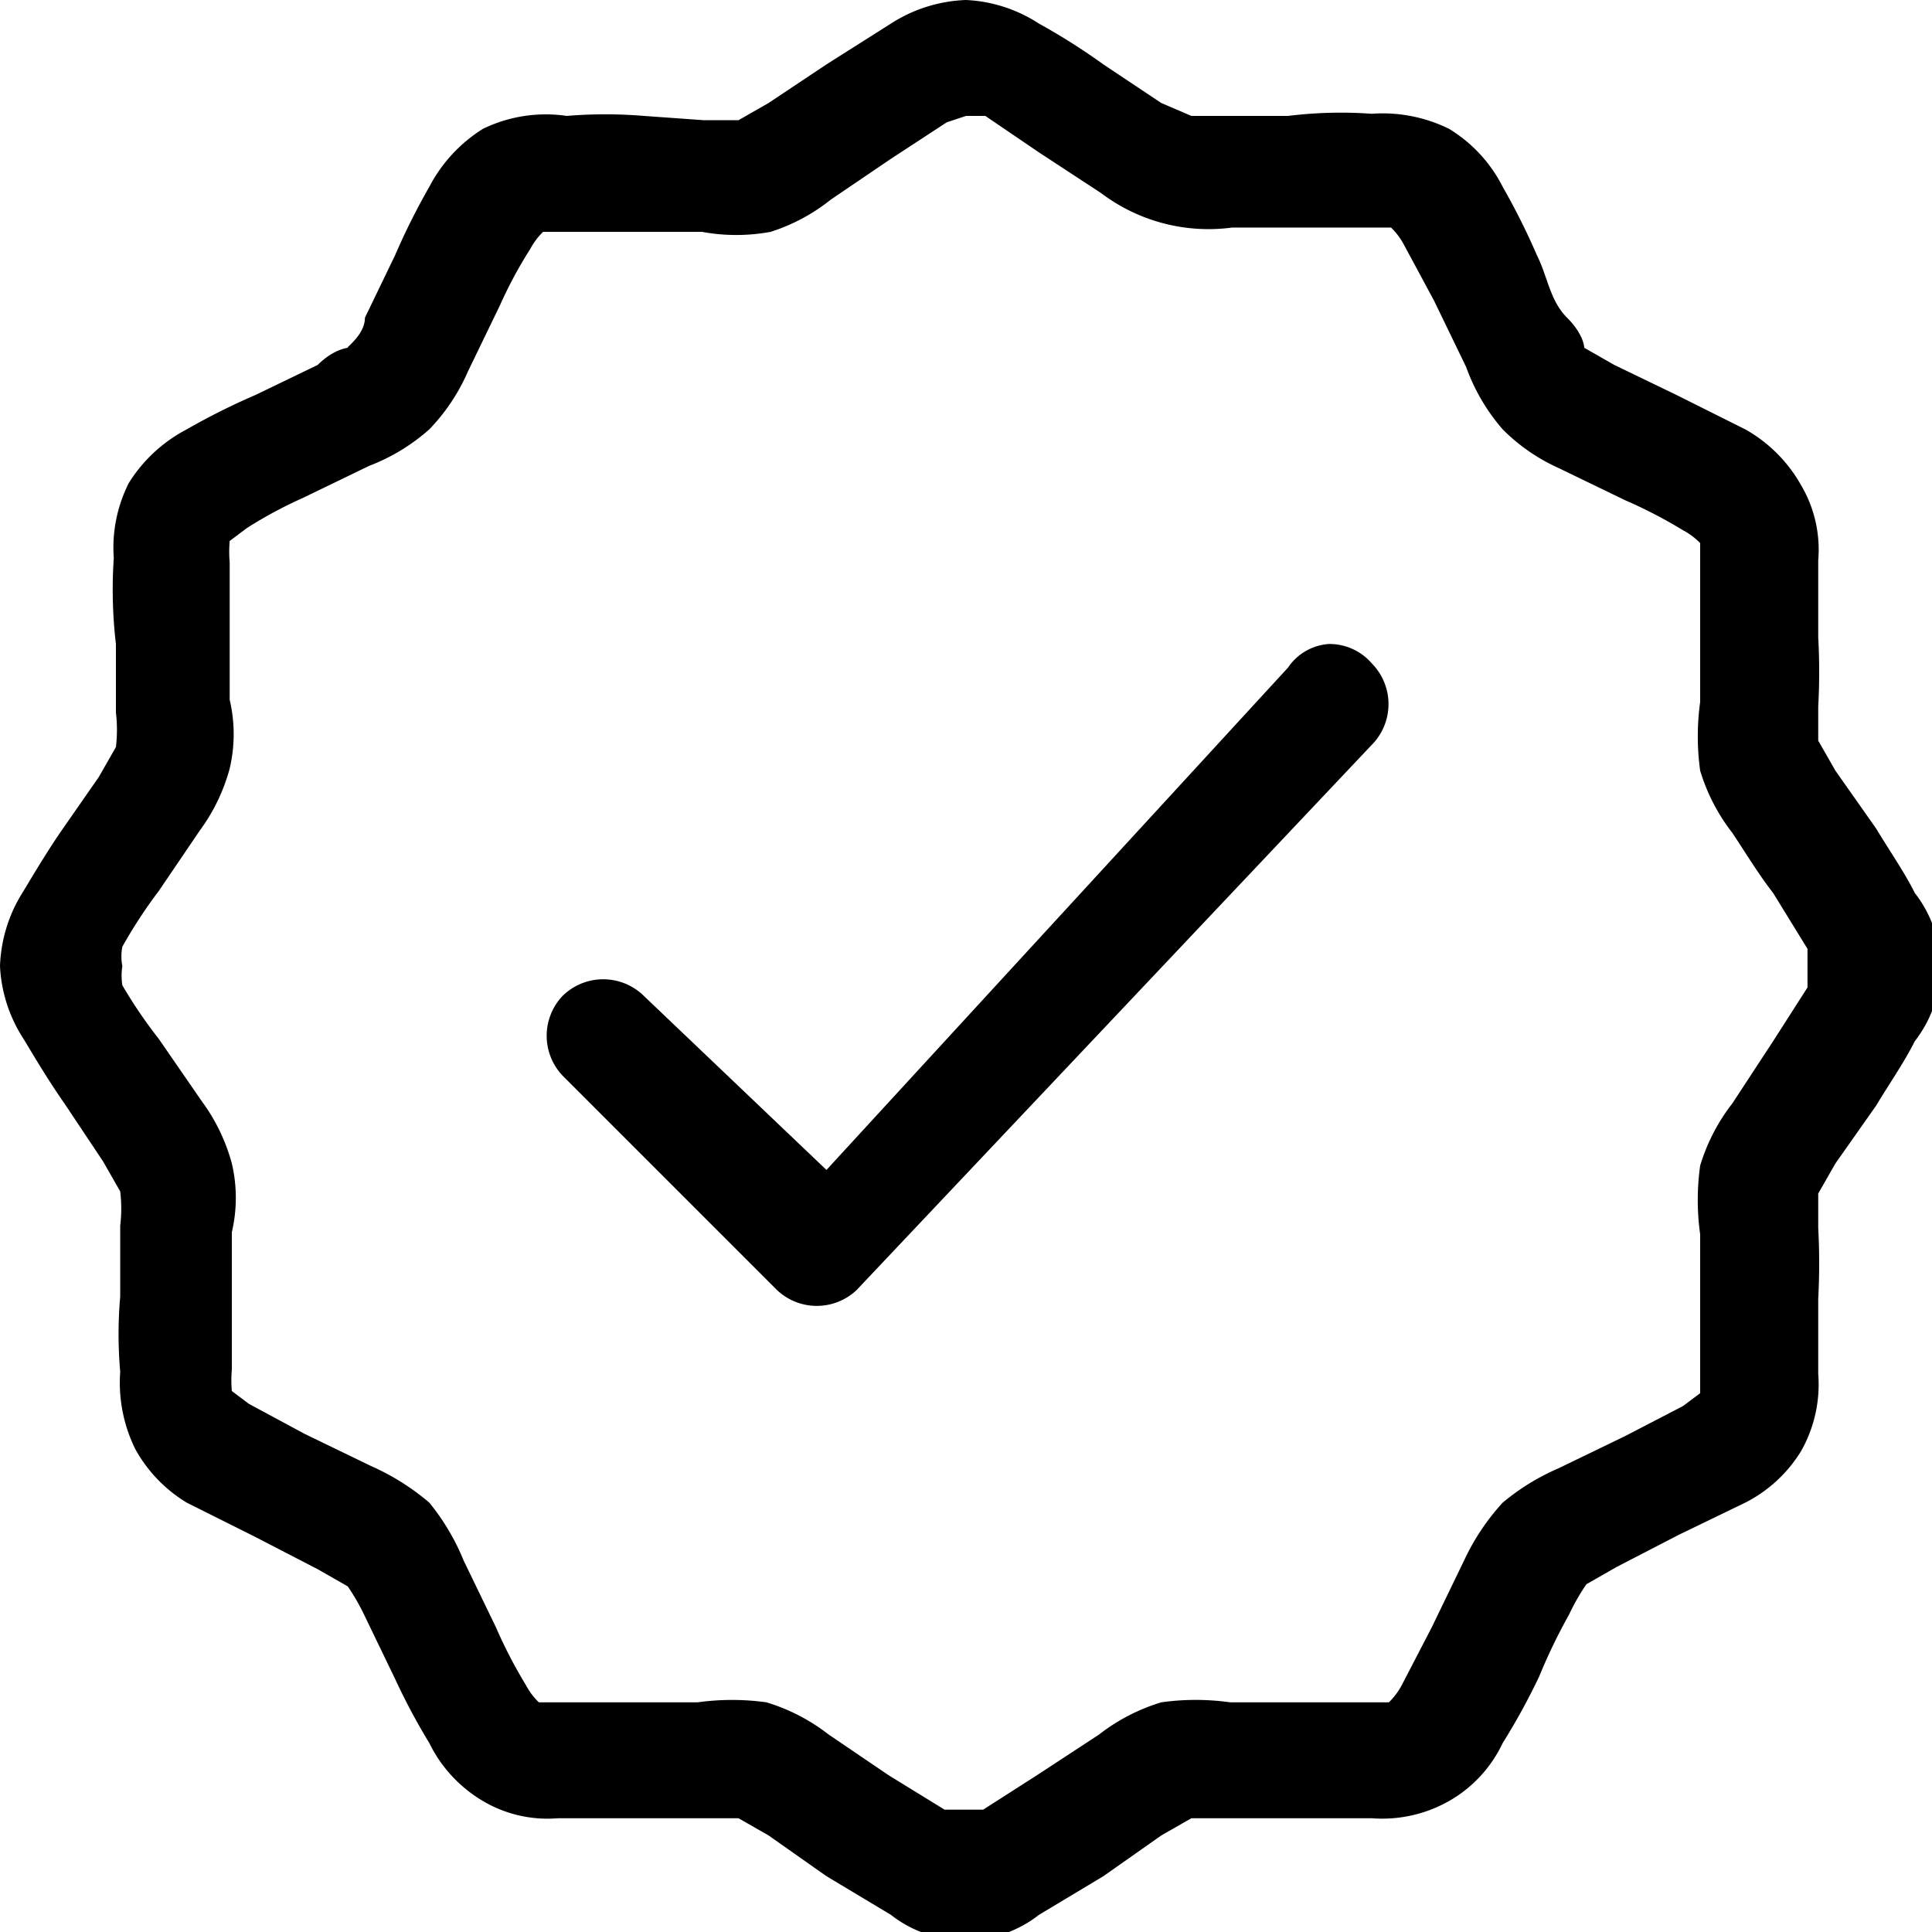 <svg xmlns="http://www.w3.org/2000/svg" viewBox="0 0 9 9"><g id="Capa_2" ><g id="Capa_1-2"><path d="M4.5,0a.69.69,0,0,0-.35.11L3.85.3,3.58.48,3.44.56H3.28L3,.54a2.17,2.17,0,0,0-.36,0A.67.67,0,0,0,2.25.6.7.7,0,0,0,2,.87a3.18,3.18,0,0,0-.16.32l-.14.29c0,.08-.09.14-.08.14s-.06,0-.14.08l-.29.14A3.18,3.18,0,0,0,.87,2a.7.7,0,0,0-.27.25.67.67,0,0,0-.07.35A2.17,2.17,0,0,0,.54,3c0,.12,0,.23,0,.32a.67.67,0,0,1,0,.16l-.08.14L.3,3.85c-.07.1-.13.2-.19.3A.69.69,0,0,0,0,4.5a.68.68,0,0,0,.11.34c.06.1.12.2.19.3l.18.27.08.14a.67.67,0,0,1,0,.16c0,.09,0,.21,0,.33a2,2,0,0,0,0,.35.7.7,0,0,0,.07.36A.67.67,0,0,0,.87,7l.32.16.29.15.14.08a1,1,0,0,1,.08.14l.14.29A3,3,0,0,0,2,8.12a.64.64,0,0,0,.25.27.59.59,0,0,0,.35.08l.36,0,.32,0h.16l.14.08.27.19.3.18a.56.56,0,0,0,.69,0l.3-.18.27-.19.14-.08h.16l.33,0,.35,0a.63.63,0,0,0,.36-.08A.61.61,0,0,0,7,8.12a3.07,3.07,0,0,0,.17-.31,2.64,2.64,0,0,1,.14-.29,1,1,0,0,1,.08-.14l.14-.08.29-.15L8.13,7a.65.65,0,0,0,.26-.24.63.63,0,0,0,.08-.36c0-.12,0-.24,0-.35a3.08,3.08,0,0,0,0-.33c0-.09,0-.17,0-.16l.08-.14.19-.27c.06-.1.13-.2.18-.3a.56.56,0,0,0,0-.69c-.05-.1-.12-.2-.18-.3l-.19-.27-.08-.14s0-.07,0-.16a2.88,2.88,0,0,0,0-.32c0-.12,0-.24,0-.36a.59.59,0,0,0-.08-.35A.68.68,0,0,0,8.13,2l-.32-.16L7.52,1.7l-.14-.08s0-.06-.08-.14-.09-.19-.14-.29A3.24,3.24,0,0,0,7,.87.67.67,0,0,0,6.75.6.7.7,0,0,0,6.39.53,2,2,0,0,0,6,.54l-.33,0H5.55L5.41.48,5.14.3a3,3,0,0,0-.3-.19A.68.68,0,0,0,4.5,0Zm0,.54.09,0,.25.17.29.19a.83.83,0,0,0,.61.16l.34,0,.3,0,.1,0a.32.32,0,0,1,.06.08l.14.26.15.31A.91.91,0,0,0,7,2a.87.87,0,0,0,.26.18l.31.15a2.23,2.23,0,0,1,.27.14.32.32,0,0,1,.08.06s0,0,0,.1,0,.18,0,.3l0,.34a1.17,1.17,0,0,0,0,.32.89.89,0,0,0,.15.29c.06.09.12.19.19.28l.16.26,0,.09s0,0,0,.09l-.16.25-.19.29a.89.89,0,0,0-.15.29,1.15,1.15,0,0,0,0,.32l0,.34c0,.11,0,.22,0,.3s0,.08,0,.1l-.08.06-.27.14-.31.15A1.06,1.06,0,0,0,7,7a1.06,1.06,0,0,0-.18.27l-.15.31-.14.27a.32.32,0,0,1-.06.08h-.4l-.34,0a1.15,1.15,0,0,0-.32,0,.89.89,0,0,0-.29.15l-.29.19-.25.16-.09,0-.09,0-.26-.16-.28-.19a.89.89,0,0,0-.29-.15,1.17,1.17,0,0,0-.32,0l-.34,0h-.4a.32.32,0,0,1-.06-.08,2.23,2.23,0,0,1-.14-.27l-.15-.31A1.06,1.06,0,0,0,2,7a1.11,1.11,0,0,0-.27-.17l-.31-.15-.26-.14-.08-.06a.56.56,0,0,1,0-.1c0-.08,0-.19,0-.3s0-.23,0-.34a.7.7,0,0,0,0-.32.87.87,0,0,0-.14-.29L.74,4.84a2.23,2.23,0,0,1-.17-.25.29.29,0,0,1,0-.09.23.23,0,0,1,0-.09,2.26,2.26,0,0,1,.17-.26l.19-.28a.87.87,0,0,0,.14-.29.7.7,0,0,0,0-.32c0-.11,0-.23,0-.34s0-.22,0-.3a.56.56,0,0,1,0-.1l.08-.06a2,2,0,0,1,.26-.14l.31-.15A.91.91,0,0,0,2,2a.91.91,0,0,0,.18-.27l.15-.31a2,2,0,0,1,.14-.26.32.32,0,0,1,.06-.08l.1,0,.3,0,.34,0a.88.88,0,0,0,.32,0A.87.87,0,0,0,3.87.93L4.15.74,4.41.57ZM6.19,3A.25.25,0,0,0,6,3.11L3.85,5.45,3,4.64a.27.27,0,0,0-.38,0h0a.27.27,0,0,0,0,.37l1,1a.27.27,0,0,0,.37,0h0L6.39,3.47a.27.27,0,0,0,0-.38h0A.26.26,0,0,0,6.19,3Z"/></g></g></svg>